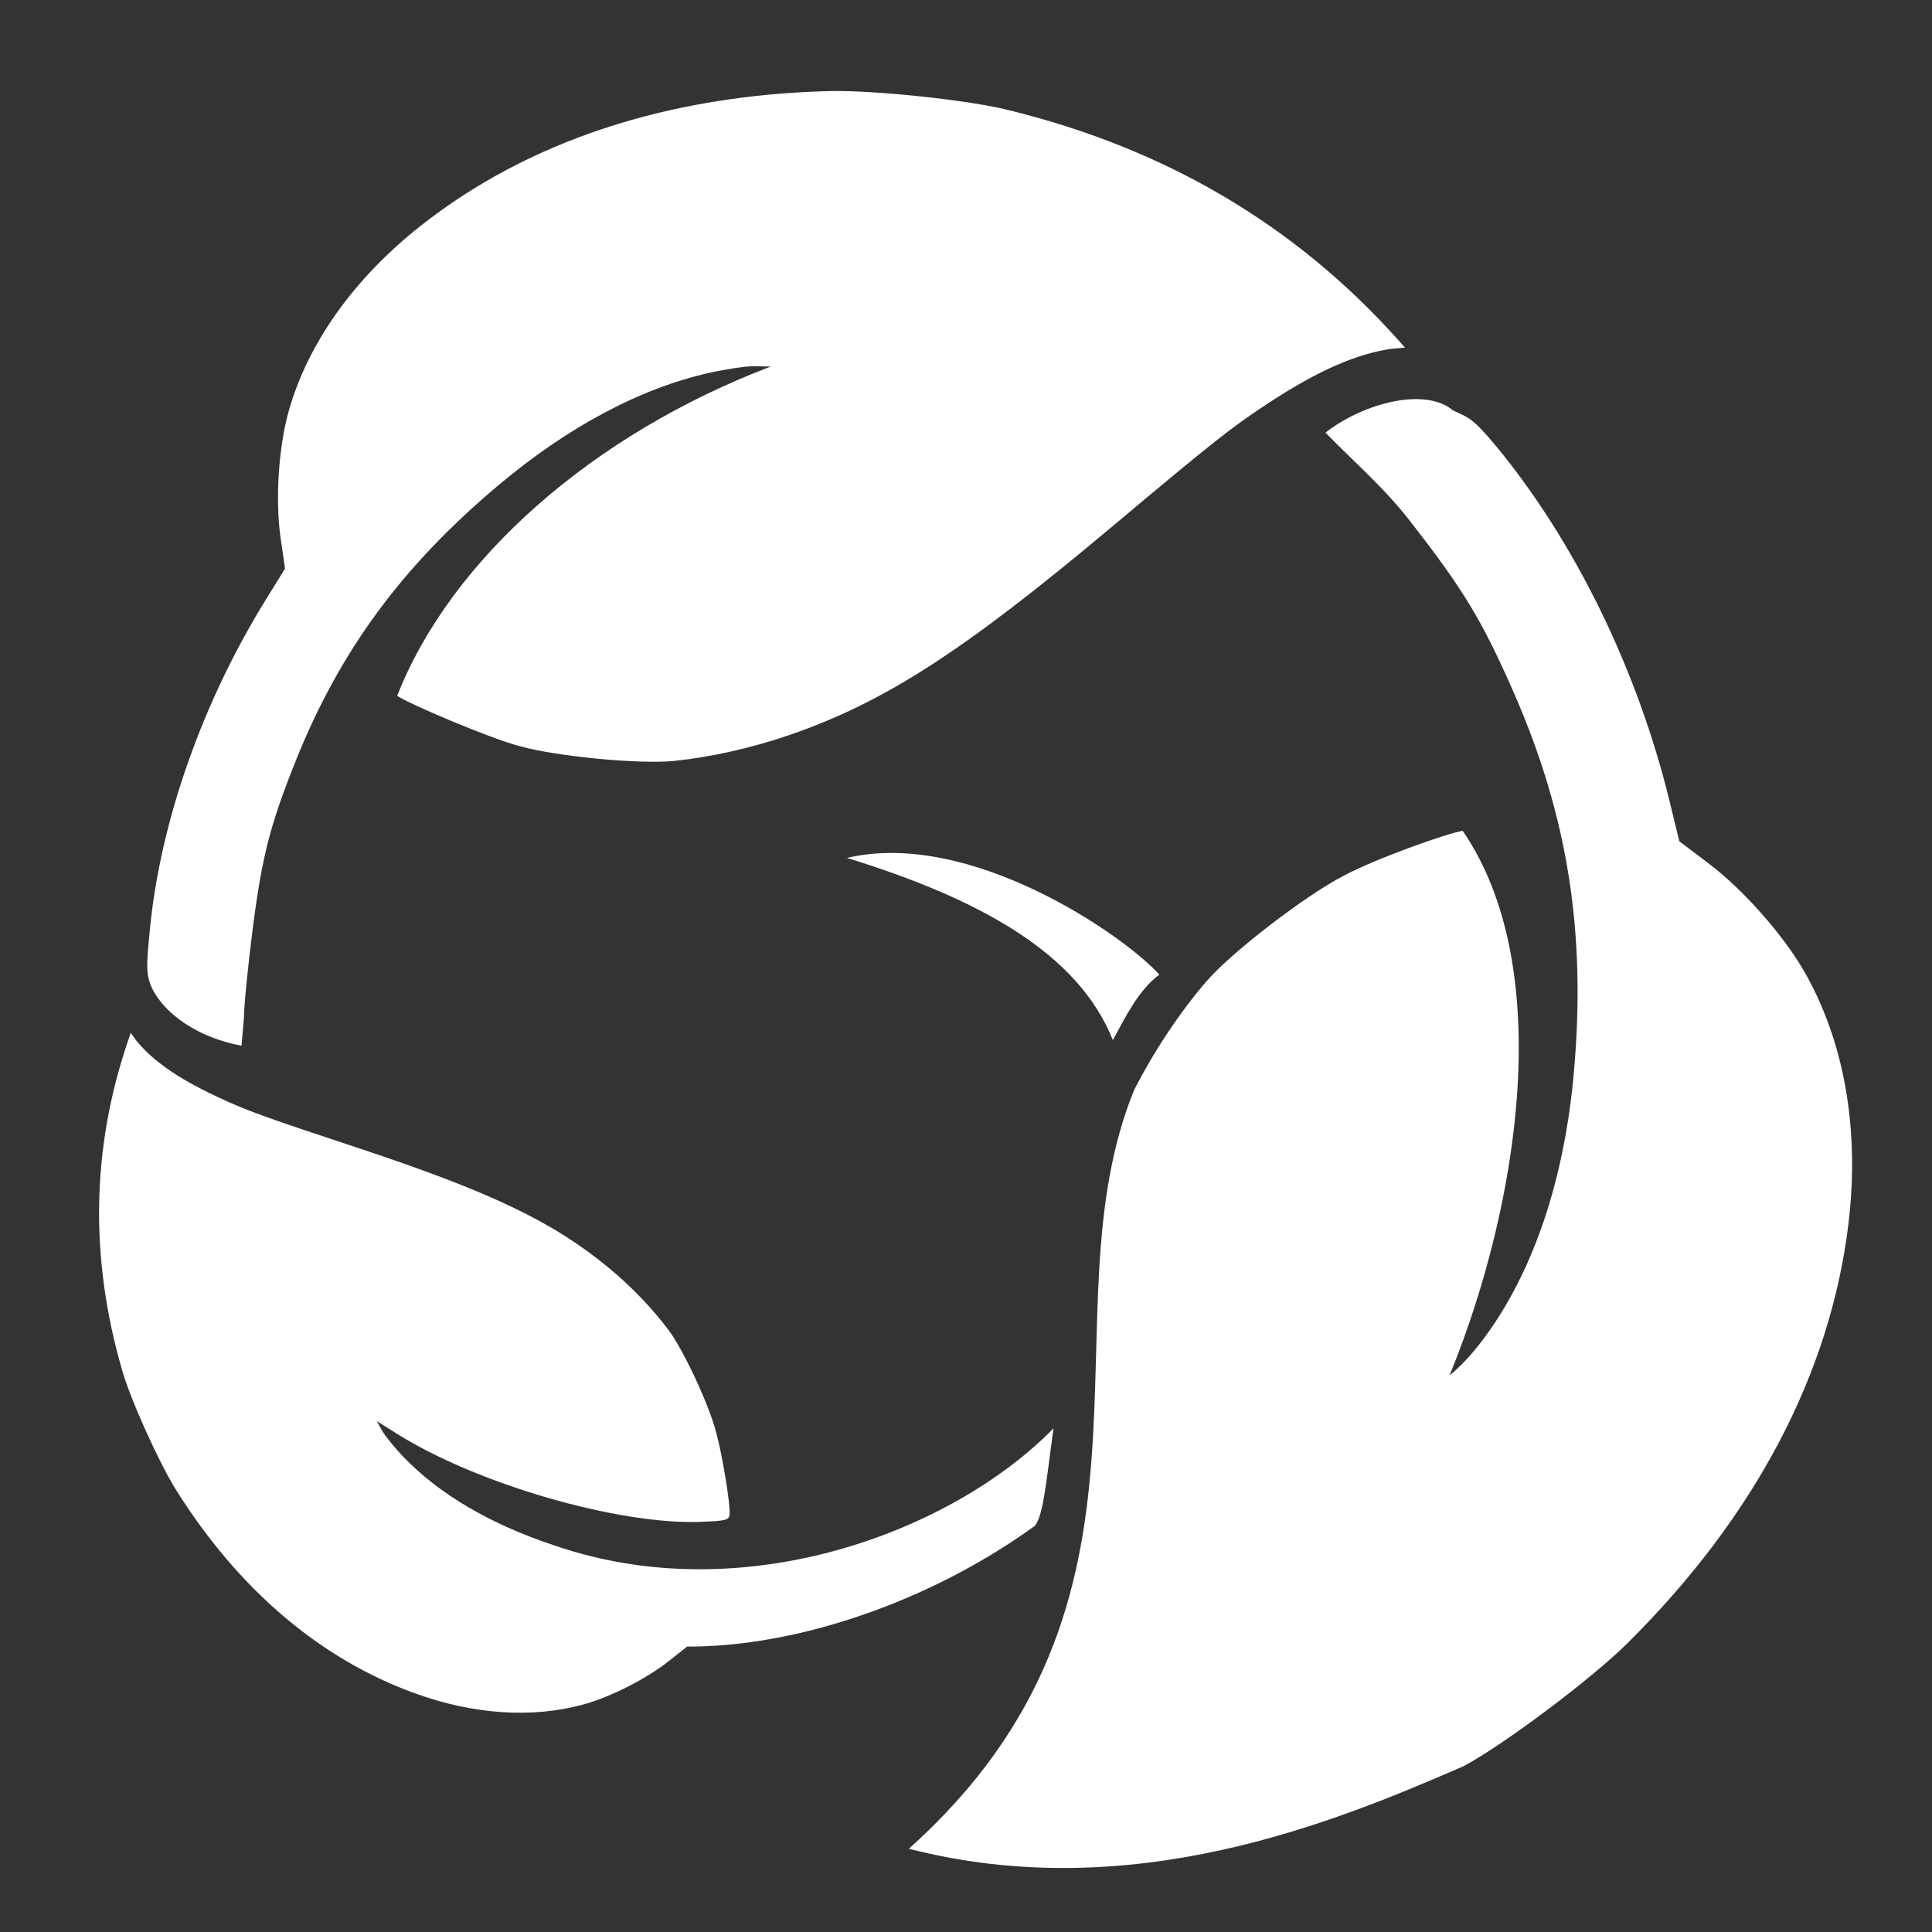 <?xml version="1.0" encoding="UTF-8"?>
<svg width="138.92mm" height="138.92mm" version="1.1" viewBox="0 0 138.92 138.92" xmlns="http://www.w3.org/2000/svg" xmlns:cc="http://creativecommons.org/ns#" xmlns:dc="http://purl.org/dc/elements/1.1/" xmlns:rdf="http://www.w3.org/1999/02/22-rdf-syntax-ns#">
 <rect x="0" y="0" width="138.92" height="138.92" fill="#333333" stroke="none"/>
 <g fill="#fff">
  <g transform="translate(293.57 -73.232)">
   <path d="m87.986 190.48c-11.684-1.123-23.507-10.093-29.695-22.524-3.007-6.042-4.301-11.287-4.478-18.157-0.116-4.167 0.046-6.181 0.68-9.688l0.381-2.062 1.236 1.039c2.982 2.504 6.943 3.891 17.42 6.099 11.946 2.518 17.831 4.593 22.989 8.104 5.817 3.961 9.722 9.859 11.324 17.107 0.53 2.403 0.582 2.276-1.021 2.563-1.773 0.318-8.026 0.335-10.418 3e-3 -6.044-0.787-11.917-2.4-16.021-4.396-0.911-0.438-1.693-0.771-1.738-0.724-0.046 0.05 0.547 0.712 1.31 1.484 3.699 3.735 9.916 6.437 17.512 7.612 3.009 0.464 9.655 0.474 12.413 0.014 7.263-1.21 14.041-4.04 19.75-8.236 1.028-0.754 1.343-0.91 1.476-0.721 1.067 1.527 1.273 3.965 0.472 5.676-0.666 1.415-1.553 2.187-4.148 3.598-6.163 3.35-13.327 5.519-20.03 6.062l-1.418 0.093-1.507 1.447c-2.816 2.7-5.762 4.323-9.366 5.16-1.021 0.234-4.712 0.648-5.352 0.592-0.164-0.014-0.941-0.06-1.766-0.17zm55.274-0.646c0.162-0.593 0.273-1.561 0.273-3.236-6.4e-4 -3.63-0.612-6.276-3.511-15.25-3.308-10.23-4.397-15.034-4.642-20.481-0.306-6.695 1.516-12.814 5.328-17.93 1.025-1.376 3.5-4.006 4.772-5.071l0.843-0.71 0.624 0.682c0.345 0.376 1.163 1.482 1.822 2.456 4.079 6.038 7.516 16.046 7.947 23.141 0.047 1.08 0.164 1.901 0.258 1.827 0.308-0.314 1.042-3.316 1.226-5.042 0.815-7.422-2.69-18.316-8.244-25.613-4.253-5.587-9.706-10.047-16.186-13.237-1.586-0.778-2.882-1.496-2.882-1.591 2e-3 -0.386 1.126-1.766 1.833-2.254 1.85-1.276 3.972-1.411 6.034-0.402 1.514 0.74 5.652 3.507 7.48 4.989 3.325 2.698 7.11 6.739 9.59 10.237 0.682 0.966 1.292 1.646 1.464 1.646 0.163-1.4e-4 1.004 0.157 1.866 0.454 3.628 1.053 7.096 3.337 9.539 6.285 2.5 3.017 4.246 6.843 5.212 11.417 0.56 2.651 0.778 8.294 0.439 11.289-1.479 13.002-8.762 24.817-19.696 31.951-2.282 1.49-6.503 3.584-9.176 4.556-2.585 0.938-2.563 0.947-2.219-0.09zm-62.42-52.902c-1.642-0.389-3.113-1.566-3.868-3.101-0.378-0.766-0.437-1.163-0.493-3.265-0.164-6.67 1.432-14.289 4.446-21.07l0.904-2.034-0.495-1.882c-0.598-2.278-0.79-5.56-0.456-7.846 0.631-4.327 2.889-8.639 6.467-12.356 5.731-5.954 13.671-9.758 23.243-11.136 2.6-0.376 8.447-0.424 10.906-0.059 9.518 1.288 17.719 5.069 24.617 11.344l0.591 0.541-0.766 0.157c-2.07 0.562-4.208 1.849-6.894 4.176-2.006 1.734-3.018 2.788-8.429 8.761-7.884 8.703-12.179 12.38-17.608 15.073-2.13 1.053-4.52 1.915-6.67 2.397-1.96 0.436-6.864 0.543-9.233 0.157-1.88-0.28-5.913-1.316-6.664-1.72-0.425-0.238-0.381-0.485 0.402-2.469 2.501-6.301 10.271-15.546 16.7-19.869l1.633-1.097-0.948 0.087c-0.521 0.056-1.693 0.383-2.607 0.711-4.008 1.434-8.028 4.314-11.73 8.408-5.119 5.661-8.186 11.304-9.988 18.38-1.056 4.151-1.301 6.141-1.315 10.728-0.004 2.196 0.047 4.688 0.141 5.541l0.164 1.55-0.675-0.014c-0.371-0.011-0.974-0.059-1.343-0.151z" fill="#fff"/>
  </g>
  <g>
   <path d="m74.253 109.83c-7.368 5.29-16.865 8.596-24.846 8.567l-1.332 1.053c-1.613 1.273-4.175 2.575-6.123 3.109-3.687 1.013-7.937 0.725-12.175-0.821-6.788-2.476-12.635-7.463-17.113-14.597-1.218-1.937-3.318-6.573-3.893-8.658-2.324-8.025-2.189-15.874 0.405-23.56l0.225-0.659 0.396 0.555c1.179 1.45 2.965 2.701 5.775 4.024 2.096 0.989 3.297 1.426 9.988 3.64 9.749 3.227 14.208 5.357 18.279 8.735 1.594 1.326 3.127 2.927 4.271 4.469 1.04 1.407 2.855 5.272 3.382 7.293 0.438 1.594 1.031 5.166 0.972 5.905-0.041 0.422-0.254 0.473-2.119 0.544-5.928 0.216-16.071-2.731-21.8-6.333l-1.454-0.915 0.404 0.724c0.229 0.395 0.904 1.213 1.488 1.825 2.561 2.687 6.285 4.878 10.869 6.391 13.666 4.721 28.673-1.023 35.9-8.417-0.548 3.966-0.764 6.757-1.5 7.127z" stroke-width=".872"/>
   <path d="m10.819 70.8c-0.342-0.931-0.267-1.643-0.032-4.068 0.762-7.691 3.762-16.237 8.336-23.629l1.371-2.217-0.321-2.23c-0.387-2.7-0.144-6.499 0.583-9.083 1.375-4.89 4.691-9.545 9.497-13.339 7.698-6.076 17.725-9.385 29.352-9.684 3.158-0.084 10.147 0.647 13.03 1.396 11.18 2.759 20.429 8.207 27.764 16.348l0.628 0.701-0.937 0.078c-2.552 0.368-5.29 1.561-8.831 3.876-2.645 1.725-4.005 2.801-11.323 8.942-10.663 8.948-16.32 12.599-23.189 14.967-2.695 0.925-5.673 1.594-8.309 1.86-2.403 0.238-8.274-0.298-11.048-1.059-2.205-0.575-7.993-3.057-8.832-3.623 3.879-9.879 14.125-18.829 26.857-23.679l-1.145-0.027c-0.63-0.005-2.077 0.213-3.215 0.467-4.992 1.11-10.205 3.882-15.214 8.092-6.926 5.822-11.398 11.898-14.566 19.792-1.857 4.631-2.436 6.886-3.111 12.158-0.32 2.525-0.617 5.397-0.628 6.39l-0.17 1.966c-3.889-0.76-5.959-2.885-6.548-4.398z" stroke-width="1.18"/>
   <path d="m104.48 29.513c1.036 0.497 1.308 0.412 3.093 2.563 5.648 6.837 10.176 16.073 12.485 25.568l0.693 2.848 2.078 1.569c2.514 1.901 5.413 5.177 6.928 7.832 2.869 5.024 3.968 11.336 3.158 18.082-1.299 10.804-6.746 21.132-15.944 30.229-2.496 2.473-8.766 7.201-11.719 8.787-9.448 4.116-23.926 10.045-39.901 5.943 20.044-17.95 9.565-38.351 16.207-54.576 1.435-2.804 3.307-5.617 5.231-7.84 1.757-2.023 6.961-6.059 9.834-7.552 2.259-1.211 7.408-3.046 8.55-3.225 6.649 9.662 4.176 26.616-0.941 39.16 1.285-1.051 2.351-2.443 3.182-3.678 3.148-4.704 5.123-10.929 5.76-18.168 0.88-10.01-0.44-18.358-4.3-27.192-2.266-5.181-3.634-7.456-7.381-12.259-1.919-2.505-3.984-4.234-6.186-6.497 2.796-2.169 7.2-3.27 9.173-1.595z" stroke-width="1.335"/>
   <path d="m80.02 74.79c0.903-1.648 1.833-3.599 3.342-4.706-2.462-2.772-13.585-10.495-22.462-8.395 9.457 2.915 16.614 6.81 19.12 13.101z" stroke-linecap="round" stroke-width=".117"/>
  </g>
 </g>
</svg>
